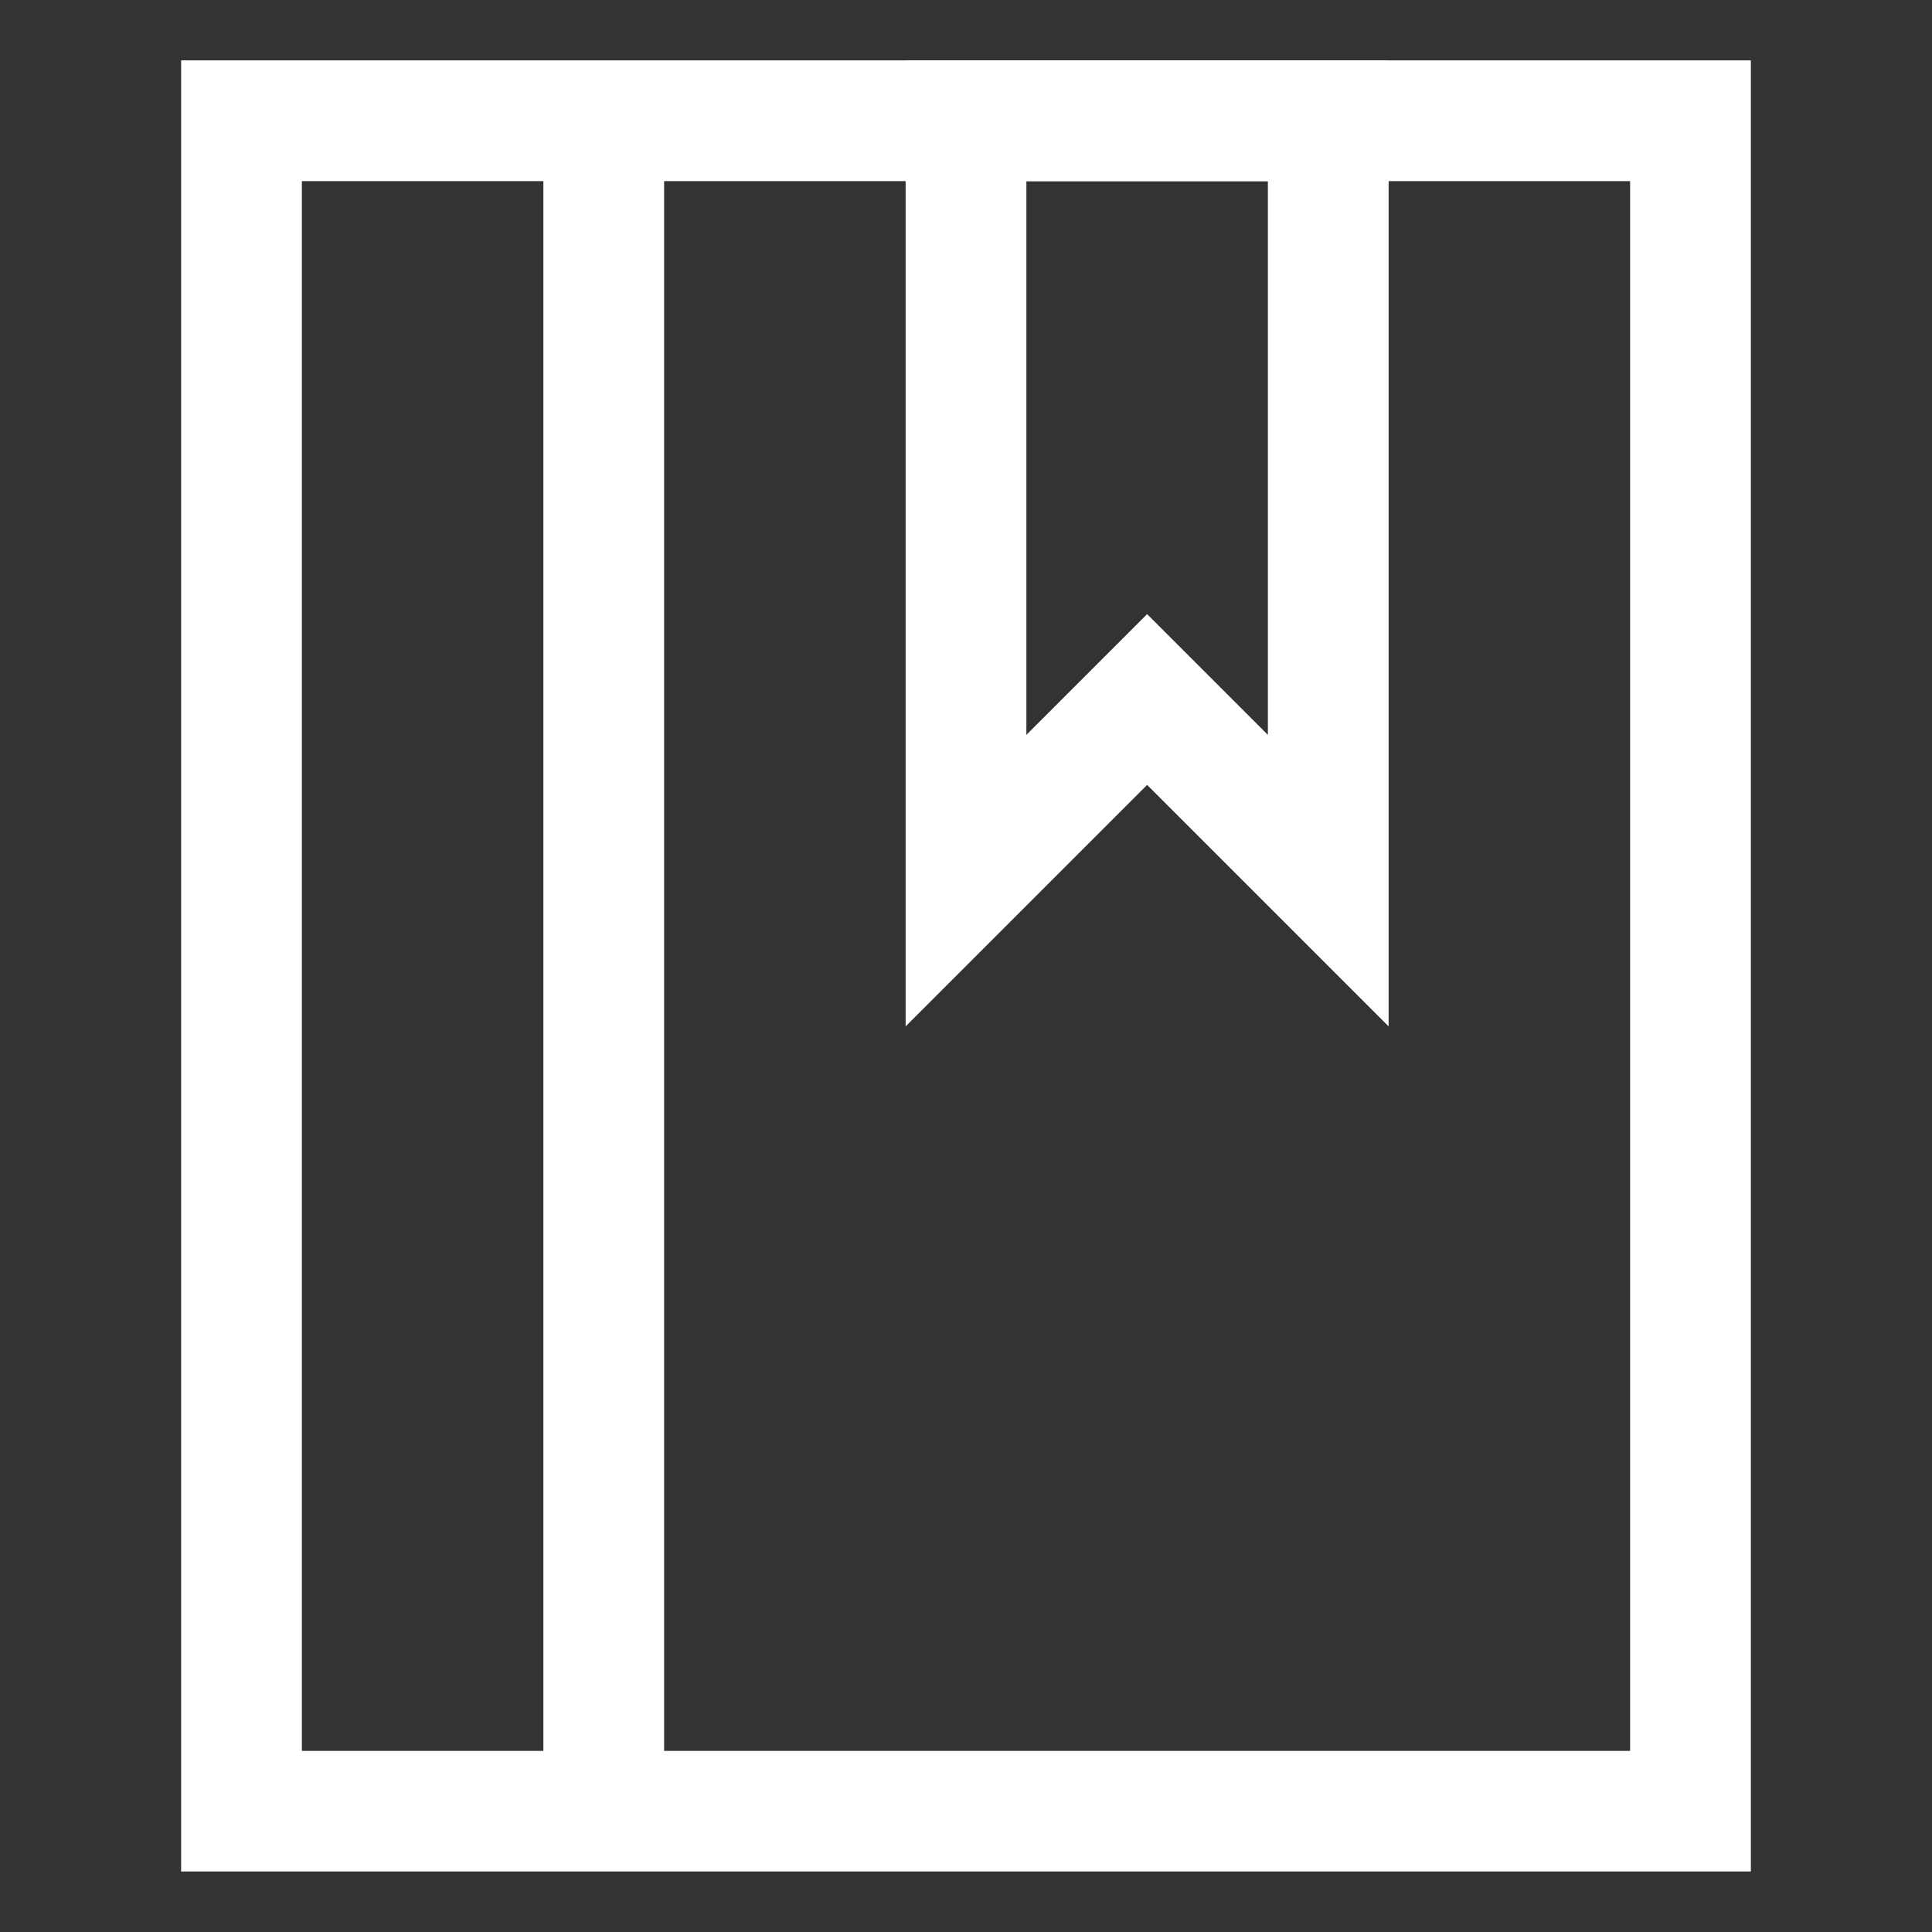 <svg xmlns="http://www.w3.org/2000/svg" width="16" height="16" viewBox="0 0 16 16">
  <rect x="0" y="0" width="16" height="16" fill="#333333" stroke="none"/>
  <g fill="none" fill-rule="evenodd">
    <rect width="16" height="16"/>
    <g transform="translate(1.5 .5)">
      <path fill="#FFF" d="M0,1.15463195e-14 L0,14.999 L13,14.999 L13,4.289 L13,1.15463195e-14 L8.71,1.15463195e-14 L0,1.15463195e-14 Z M1,1 L8,1 L12,1 L12,5 L12,14 L1,14 L1,1 Z M3,1 L4,1 L4,14 L3,14 L3,1 Z"/>
      <path stroke="#FFF" d="M9.5,6.793 L9.5,0.5 L6.5,0.5 L6.5,6.793 L8,5.293 L9.5,6.793 Z"/>
    </g>
  </g>
</svg>
